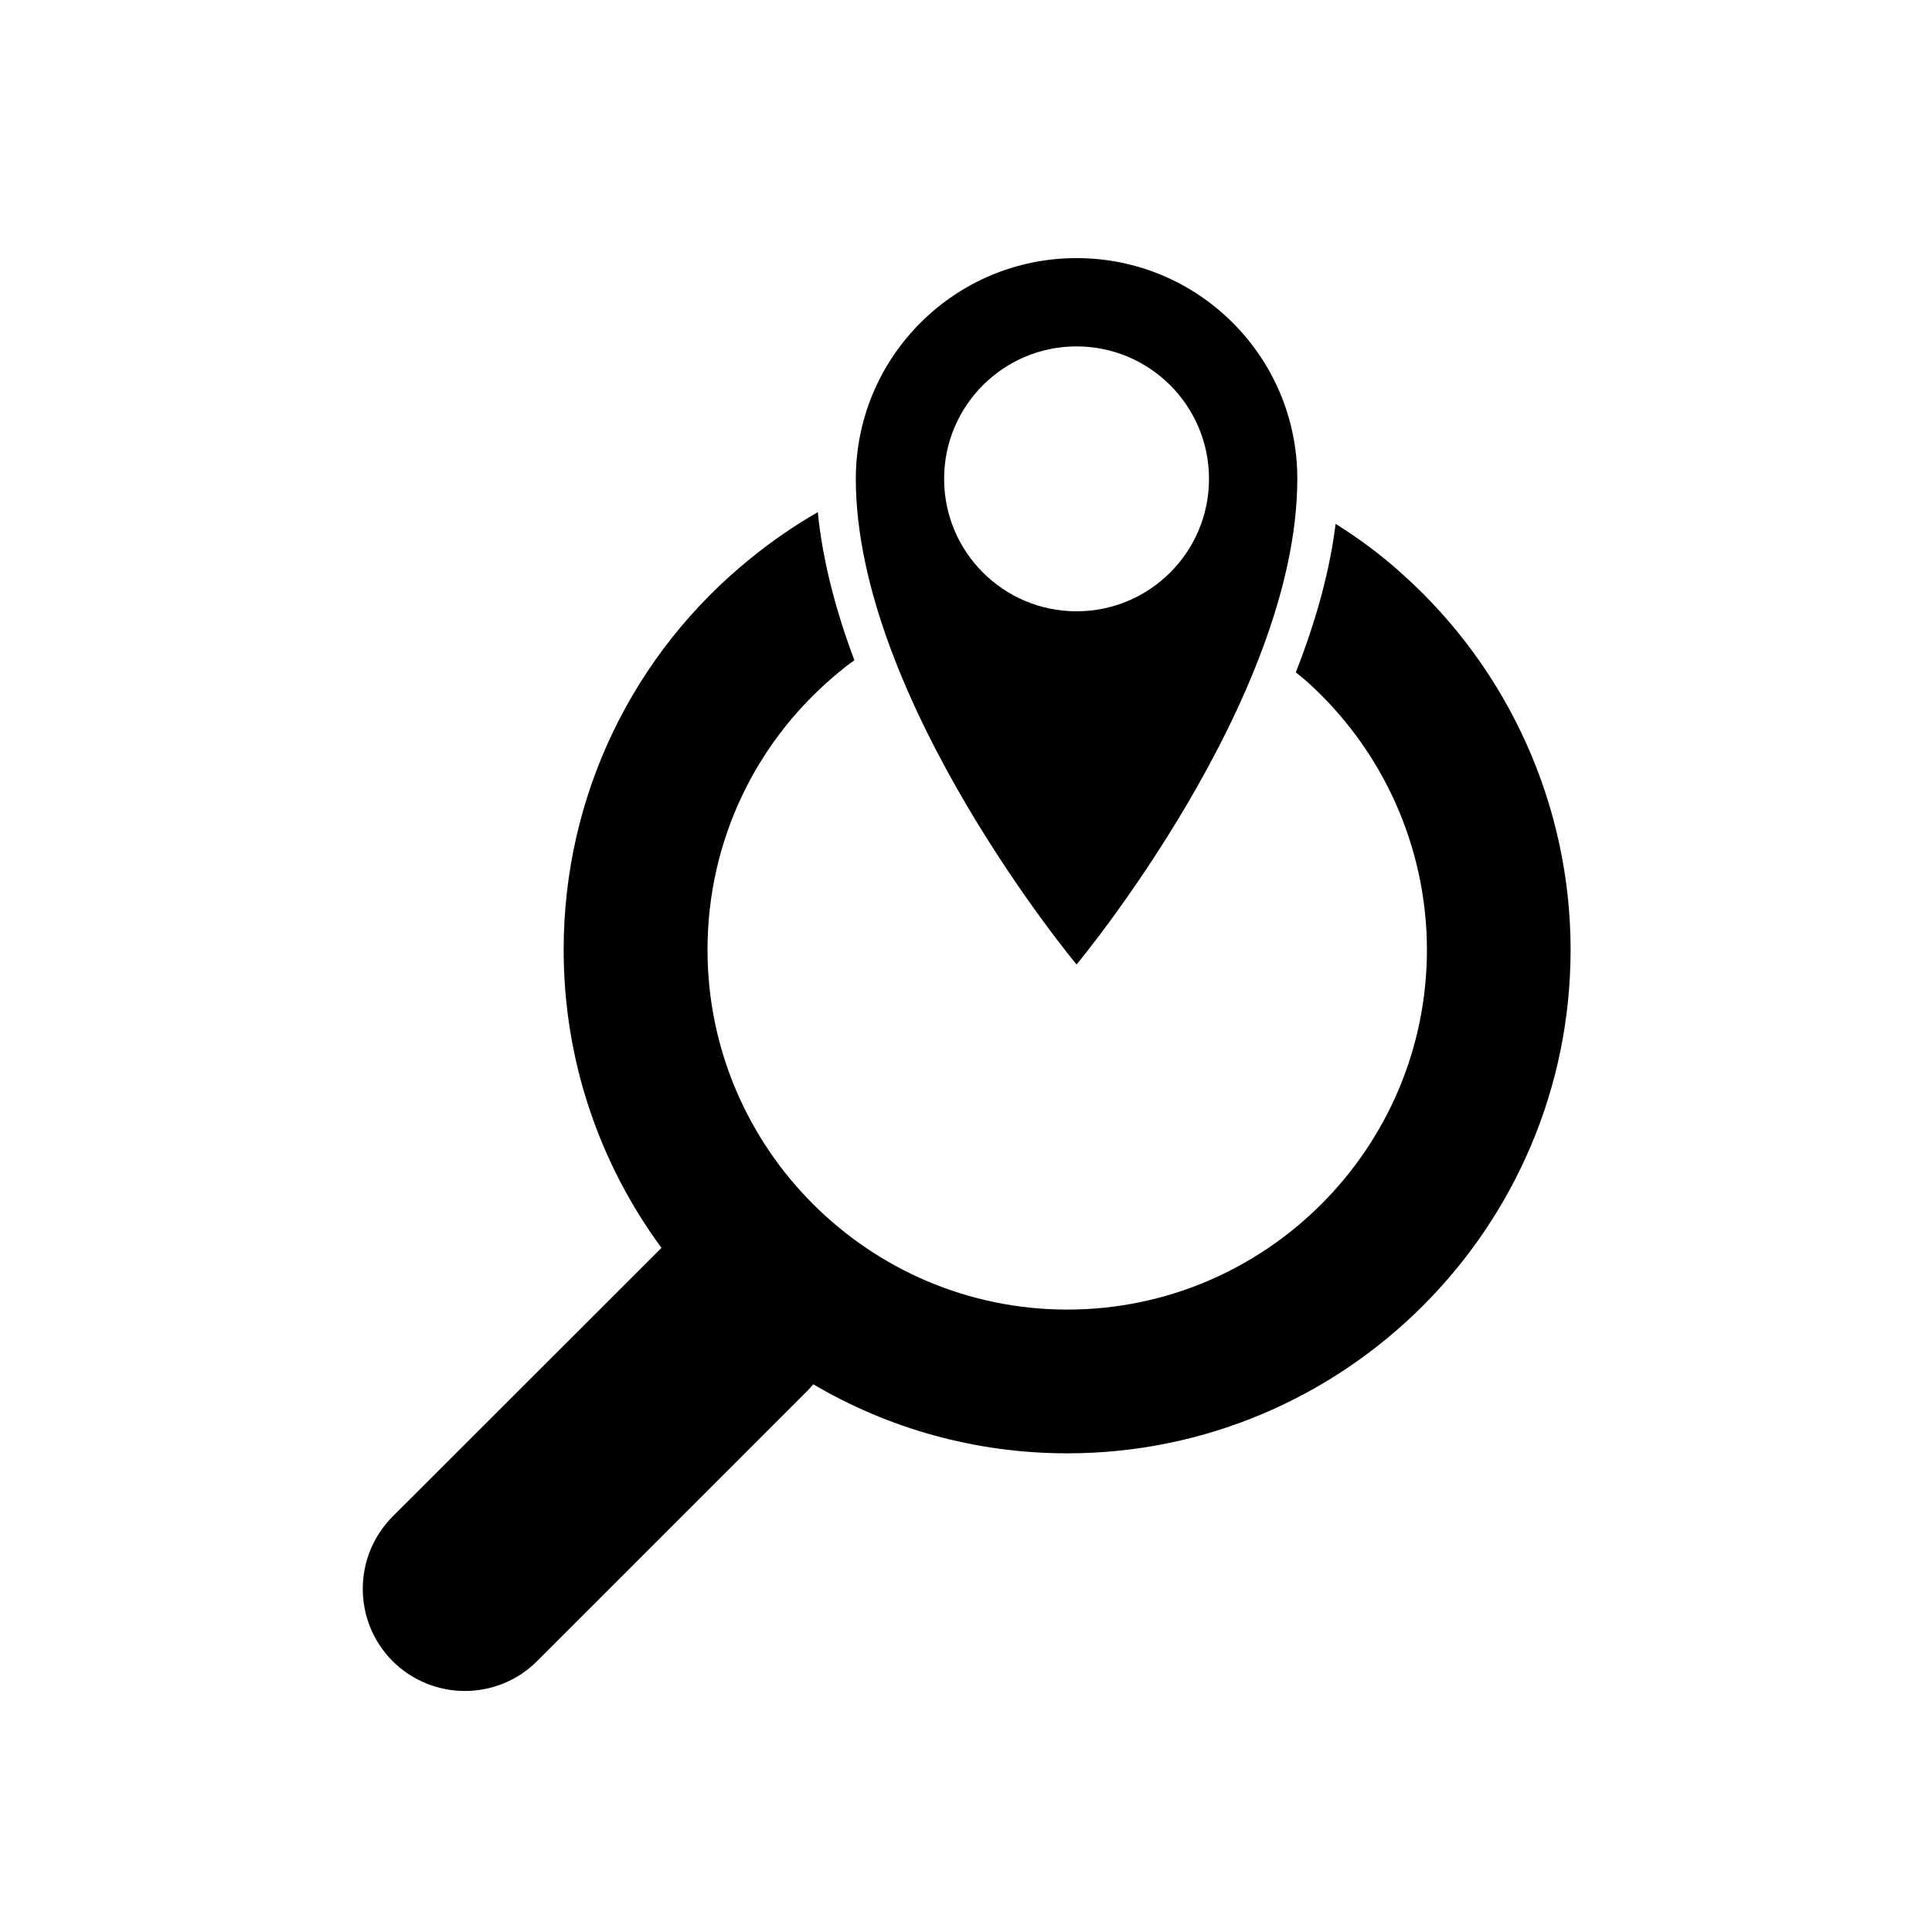 <?xml version="1.0" encoding="utf-8"?>
<!-- Generator: Adobe Illustrator 16.0.0, SVG Export Plug-In . SVG Version: 6.00 Build 0)  -->
<!DOCTYPE svg PUBLIC "-//W3C//DTD SVG 1.1//EN" "http://www.w3.org/Graphics/SVG/1.1/DTD/svg11.dtd">
<svg version="1.1" id="Capa_1" xmlns="http://www.w3.org/2000/svg" xmlns:xlink="http://www.w3.org/1999/xlink" x="0px" y="0px"
	 width="2048px" height="2048px" viewBox="0 0 2048 2048" enable-background="new 0 0 2048 2048" xml:space="preserve">
<g>
	<g>
		<path d="M1664.9,1006.8c0,294.3-239.3,533.8-533.6,533.8c-98.1,0-190.2-26.7-269.2-73.2c-1.7,2.2-3.7,4.3-5.6,6.3l-287.2,287.2
			c-21,21-48.7,31.6-76.5,31.6c-27.7,0-55.4-10.6-76.6-31.6c-42.2-42.4-42.2-110.9,0-153.3l285-284.8
			c-65.2-88.6-103.7-197.9-103.7-316c0-162.2,72.6-313.6,198.8-415.4c22.5-18.2,46.1-34.4,70.6-48.5c5.2,52.4,19.5,105.7,38.8,157
			c-4.5,3.3-9.1,6.5-13.4,10.2c-90.5,72.8-142.3,180.8-142.3,296.7c0,210.3,171.1,381.4,381.4,381.4
			c210.1,0,381.2-171.1,381.2-381.4c0-108.5-46.6-212.2-127.5-284.6c-3.7-3.3-7.6-6.3-11.5-9.5c20.1-51.1,35.7-104.6,42.2-157.4
			c24.9,15.6,48.8,33.3,70.8,53.3C1599.7,709.7,1664.9,854.8,1664.9,1006.8z"/>
	</g>
	<path d="M1141.2,273.6c-129.2,0-234,104.8-234,234c0,234,234,514.8,234,514.8s234-280.8,234-514.8
		C1375.3,378.3,1270.5,273.6,1141.2,273.6z M1141.2,648c-77.6,0-140.4-62.9-140.4-140.4c0-77.5,62.9-140.4,140.4-140.4
		c77.5,0,140.4,62.9,140.4,140.4C1281.6,585.1,1218.8,648,1141.2,648z"/>
</g>
</svg>

